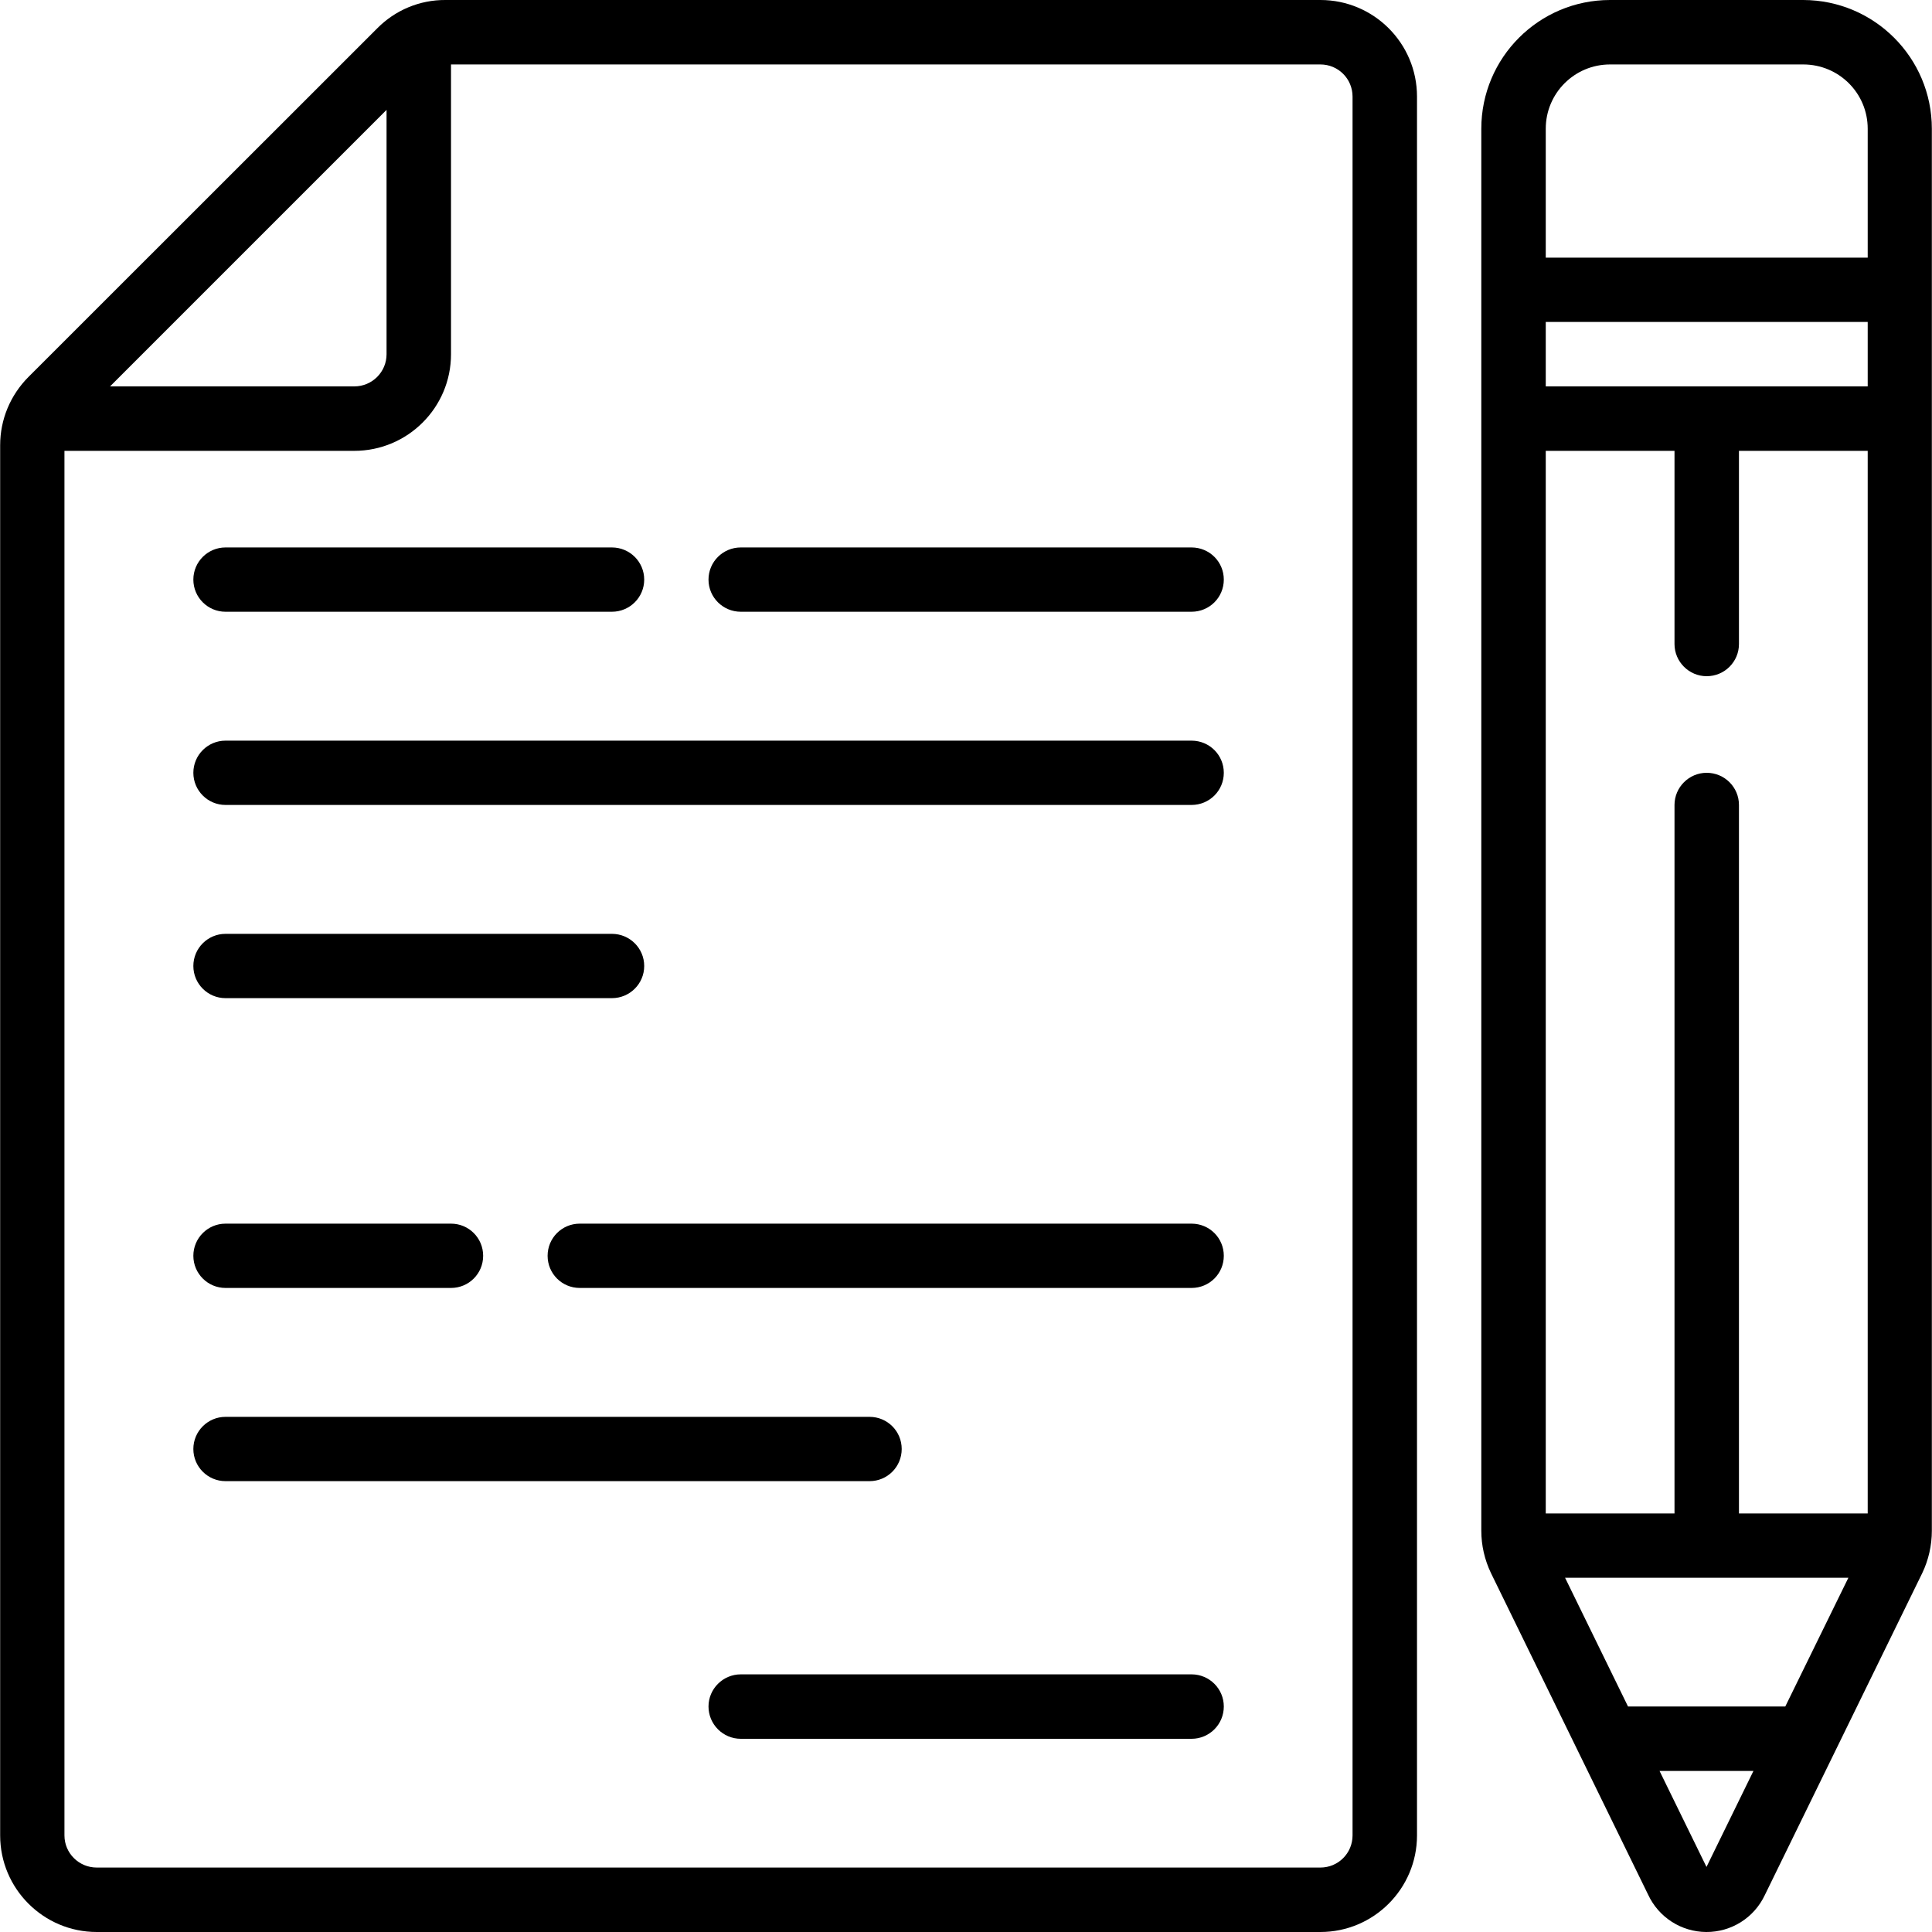 <?xml version="1.0" encoding="UTF-8"?>
<svg xmlns="http://www.w3.org/2000/svg" xmlns:xlink="http://www.w3.org/1999/xlink" width="50pt" height="50pt" viewBox="0 0 50 50" version="1.1">
<g id="surface1">
<path style=" stroke:none;fill-rule:nonzero;fill:rgb(0%,0%,0%);fill-opacity:1;" d="M 2.504 50 L 34.172 50 C 35.551 50 36.672 48.879 36.672 47.5 L 36.672 2.5 C 36.672 1.117 35.551 0 34.172 0 L 11.527 0 C 10.863 -0.004 10.227 0.262 9.762 0.734 L 0.738 9.754 C 0.266 10.227 0.004 10.859 0.004 11.523 L 0.004 47.5 C 0.004 48.879 1.125 50 2.504 50 Z M 35.004 2.5 L 35.004 47.5 C 35.004 47.961 34.633 48.332 34.172 48.332 L 2.504 48.332 C 2.043 48.332 1.668 47.961 1.668 47.5 L 1.668 11.668 L 9.168 11.668 C 10.551 11.668 11.672 10.547 11.672 9.168 L 11.672 1.668 L 34.172 1.668 C 34.633 1.668 35.004 2.039 35.004 2.5 Z M 10.004 2.844 L 10.004 9.168 C 10.004 9.625 9.633 10 9.168 10 L 2.848 10 Z M 10.004 2.844 "/>
<path style=" stroke:none;fill-rule:nonzero;fill:rgb(0%,0%,0%);fill-opacity:1;" d="M 46.668 0 L 41.668 0 C 39.828 0 38.336 1.492 38.336 3.332 L 38.336 39.613 C 38.336 39.996 38.422 40.367 38.586 40.711 L 42.652 49.031 C 42.926 49.621 43.512 49.996 44.156 50 C 44.805 50.004 45.395 49.633 45.672 49.047 L 49.746 40.715 C 49.91 40.375 49.996 39.996 49.996 39.617 L 49.996 3.332 C 49.996 1.496 48.508 0.004 46.668 0 Z M 41.668 1.668 L 46.668 1.668 C 47.59 1.668 48.336 2.41 48.336 3.332 L 48.336 6.668 L 40.004 6.668 L 40.004 3.332 C 40.004 2.41 40.75 1.668 41.668 1.668 Z M 40.504 40.832 L 47.836 40.832 L 46.203 44.164 L 42.133 44.164 Z M 45.004 39.168 L 45.004 20.832 C 45.004 20.375 44.633 20 44.168 20 C 43.711 20 43.336 20.375 43.336 20.832 L 43.336 39.168 L 40.004 39.168 L 40.004 11.668 L 43.336 11.668 L 43.336 16.668 C 43.336 17.125 43.711 17.5 44.168 17.5 C 44.633 17.5 45.004 17.125 45.004 16.668 L 45.004 11.668 L 48.336 11.668 L 48.336 39.168 Z M 48.336 10 L 40.004 10 L 40.004 8.332 L 48.336 8.332 Z M 44.164 48.316 L 42.949 45.832 L 45.379 45.832 Z M 44.164 48.316 "/>
<path style=" stroke:none;fill-rule:nonzero;fill:rgb(0%,0%,0%);fill-opacity:1;" d="M 5.836 14.168 C 5.379 14.168 5.004 14.539 5.004 15 C 5.004 15.461 5.379 15.832 5.836 15.832 L 15.836 15.832 C 16.297 15.832 16.672 15.461 16.672 15 C 16.672 14.539 16.297 14.168 15.836 14.168 Z M 5.836 14.168 "/>
<path style=" stroke:none;fill-rule:nonzero;fill:rgb(0%,0%,0%);fill-opacity:1;" d="M 19.172 15.832 L 30.836 15.832 C 31.301 15.832 31.672 15.461 31.672 15 C 31.672 14.539 31.301 14.168 30.836 14.168 L 19.172 14.168 C 18.711 14.168 18.336 14.539 18.336 15 C 18.336 15.461 18.711 15.832 19.172 15.832 Z M 19.172 15.832 "/>
<path style=" stroke:none;fill-rule:nonzero;fill:rgb(0%,0%,0%);fill-opacity:1;" d="M 30.836 19.168 L 5.836 19.168 C 5.379 19.168 5.004 19.539 5.004 20 C 5.004 20.461 5.379 20.832 5.836 20.832 L 30.836 20.832 C 31.301 20.832 31.672 20.461 31.672 20 C 31.672 19.539 31.301 19.168 30.836 19.168 Z M 30.836 19.168 "/>
<path style=" stroke:none;fill-rule:nonzero;fill:rgb(0%,0%,0%);fill-opacity:1;" d="M 5.836 25.832 L 15.836 25.832 C 16.297 25.832 16.672 25.461 16.672 25 C 16.672 24.539 16.297 24.168 15.836 24.168 L 5.836 24.168 C 5.379 24.168 5.004 24.539 5.004 25 C 5.004 25.461 5.379 25.832 5.836 25.832 Z M 5.836 25.832 "/>
<path style=" stroke:none;fill-rule:nonzero;fill:rgb(0%,0%,0%);fill-opacity:1;" d="M 5.836 33.332 L 11.672 33.332 C 12.133 33.332 12.504 32.961 12.504 32.5 C 12.504 32.039 12.133 31.668 11.672 31.668 L 5.836 31.668 C 5.379 31.668 5.004 32.039 5.004 32.5 C 5.004 32.961 5.379 33.332 5.836 33.332 Z M 5.836 33.332 "/>
<path style=" stroke:none;fill-rule:nonzero;fill:rgb(0%,0%,0%);fill-opacity:1;" d="M 30.836 31.668 L 15.004 31.668 C 14.543 31.668 14.172 32.039 14.172 32.5 C 14.172 32.961 14.543 33.332 15.004 33.332 L 30.836 33.332 C 31.301 33.332 31.672 32.961 31.672 32.5 C 31.672 32.039 31.301 31.668 30.836 31.668 Z M 30.836 31.668 "/>
<path style=" stroke:none;fill-rule:nonzero;fill:rgb(0%,0%,0%);fill-opacity:1;" d="M 23.336 37.5 C 23.336 37.039 22.965 36.668 22.504 36.668 L 5.836 36.668 C 5.379 36.668 5.004 37.039 5.004 37.5 C 5.004 37.961 5.379 38.332 5.836 38.332 L 22.504 38.332 C 22.965 38.332 23.336 37.961 23.336 37.5 Z M 23.336 37.5 "/>
<path style=" stroke:none;fill-rule:nonzero;fill:rgb(0%,0%,0%);fill-opacity:1;" d="M 30.836 43.332 L 19.172 43.332 C 18.711 43.332 18.336 43.707 18.336 44.164 C 18.336 44.625 18.711 45 19.172 45 L 30.836 45 C 31.301 45 31.672 44.625 31.672 44.164 C 31.672 43.707 31.301 43.332 30.836 43.332 Z M 30.836 43.332 "/>
</g>
</svg>
